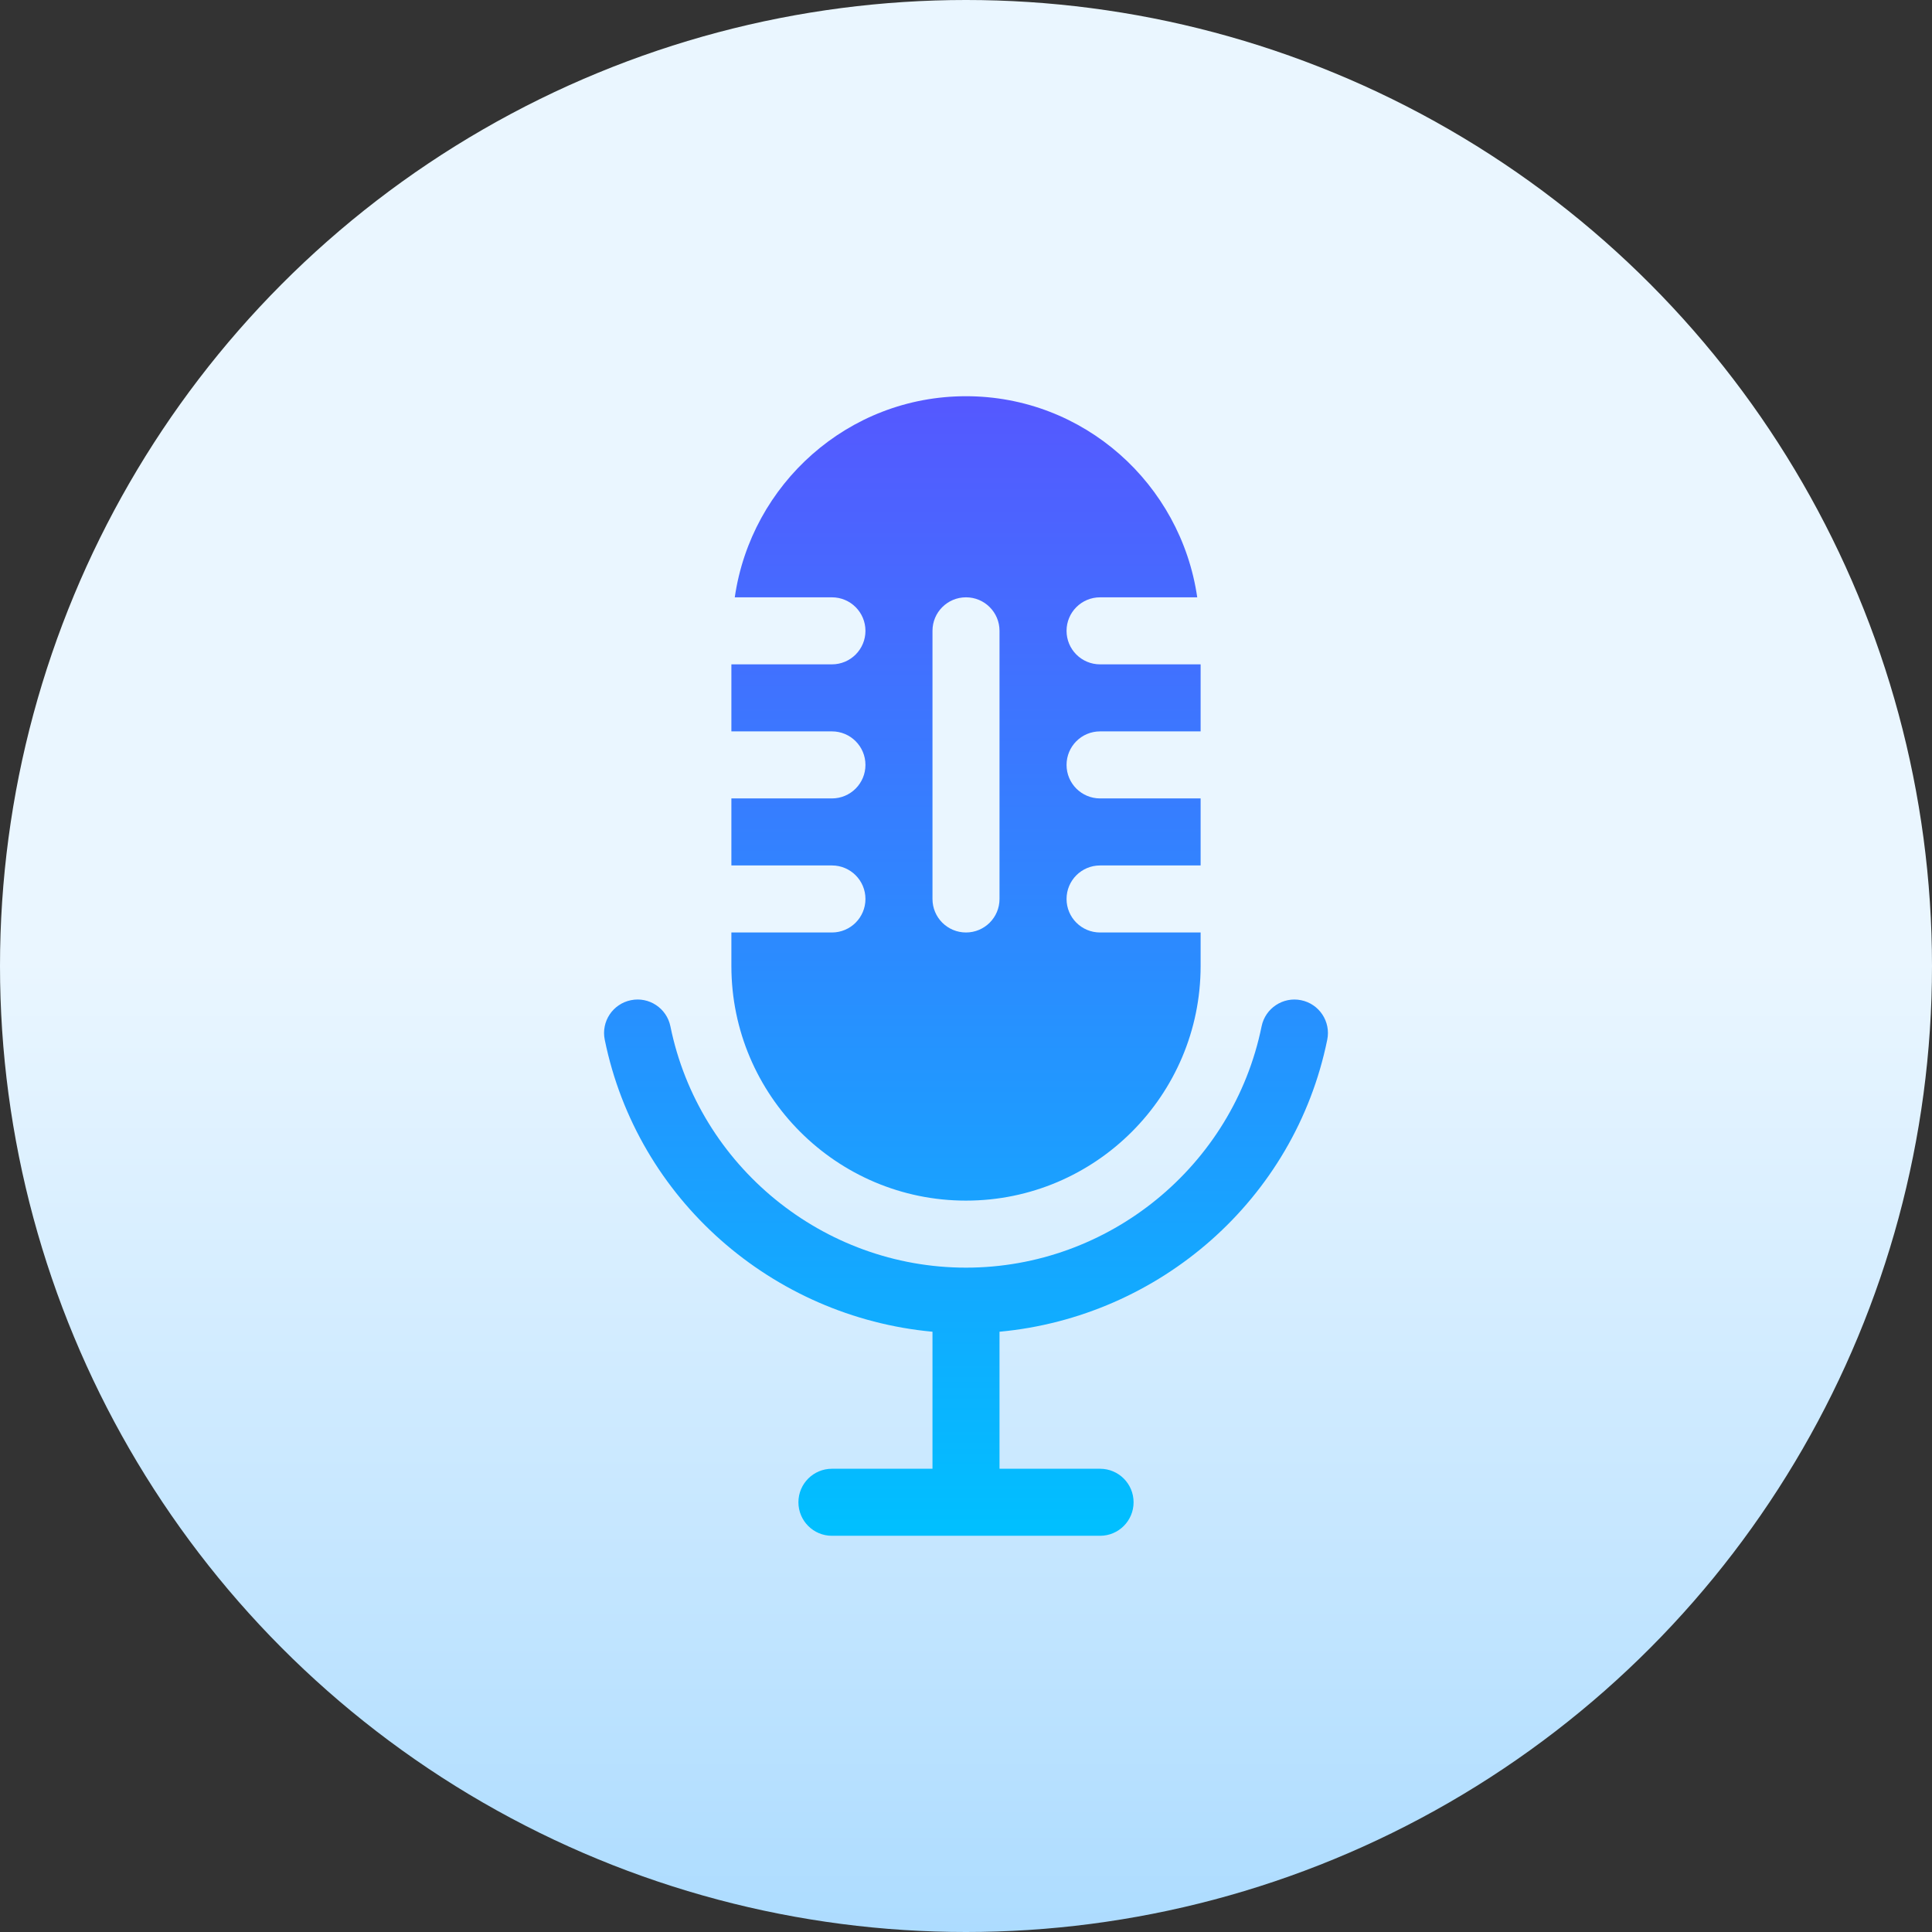 <svg id="Capa_1" enable-background="new 0 0 512 512" height="512" viewBox="0 0 512 512" width="512" xmlns="http://www.w3.org/2000/svg" xmlns:xlink="http://www.w3.org/1999/xlink"><rect x="0" y="0" width="512" height="512" fill="#333333" stroke="none"/><linearGradient id="SVGID_1_" gradientUnits="userSpaceOnUse" x1="256" x2="256" y1="512" y2="0"><stop offset="0" stop-color="#addcff"/><stop offset=".503" stop-color="#eaf6ff"/><stop offset="1" stop-color="#eaf6ff"/></linearGradient><linearGradient id="SVGID_2_" gradientUnits="userSpaceOnUse" x1="256" x2="256" y1="407" y2="105"><stop offset="0" stop-color="#00c0ff"/><stop offset="1" stop-color="#5558ff"/></linearGradient><g><circle cx="256" cy="256" fill="url(#SVGID_1_)" r="256"/></g><g><g><path d="m344.806 265.064c-4.779-.98-9.498 2.117-10.47 6.931-7.555 37.047-40.5 63.946-78.336 63.946s-70.781-26.899-78.336-63.946c-.972-4.814-5.682-7.919-10.47-6.931-4.814.98-7.911 5.664-6.931 10.47 8.619 42.341 44.453 73.458 86.854 77.388v36.313h-26.647c-4.91 0-8.882 3.973-8.882 8.882s3.973 8.882 8.882 8.882h71.059c4.91 0 8.882-3.973 8.882-8.882s-3.973-8.882-8.882-8.882h-26.647v-36.313c42.402-3.929 78.236-35.047 86.854-77.388.981-4.805-2.116-9.489-6.93-10.47zm-88.806 53.112c34.28 0 62.177-27.896 62.177-62.176v-8.882h-26.647c-4.909 0-8.882-3.973-8.882-8.882s3.973-8.882 8.882-8.882h26.647v-17.765h-26.647c-4.909 0-8.882-3.973-8.882-8.882 0-4.91 3.973-8.883 8.882-8.883h26.647v-17.765h-26.647c-4.909 0-8.882-3.973-8.882-8.882s3.973-8.882 8.882-8.882h25.75c-4.358-30.053-30.041-53.295-61.28-53.295s-56.922 23.242-61.279 53.294h25.75c4.909 0 8.882 3.973 8.882 8.882s-3.973 8.882-8.882 8.882h-26.647v17.765h26.647c4.909 0 8.882 3.973 8.882 8.883 0 4.909-3.973 8.882-8.882 8.882h-26.647v17.765h26.647c4.909 0 8.882 3.973 8.882 8.882s-3.973 8.882-8.882 8.882h-26.647v8.883c-.001 34.28 27.896 62.176 62.176 62.176zm-8.882-151c0-4.91 3.973-8.882 8.882-8.882s8.882 3.973 8.882 8.882v71.059c0 4.91-3.973 8.882-8.882 8.882s-8.882-3.973-8.882-8.882z" fill="url(#SVGID_2_)"/></g></g></svg>
